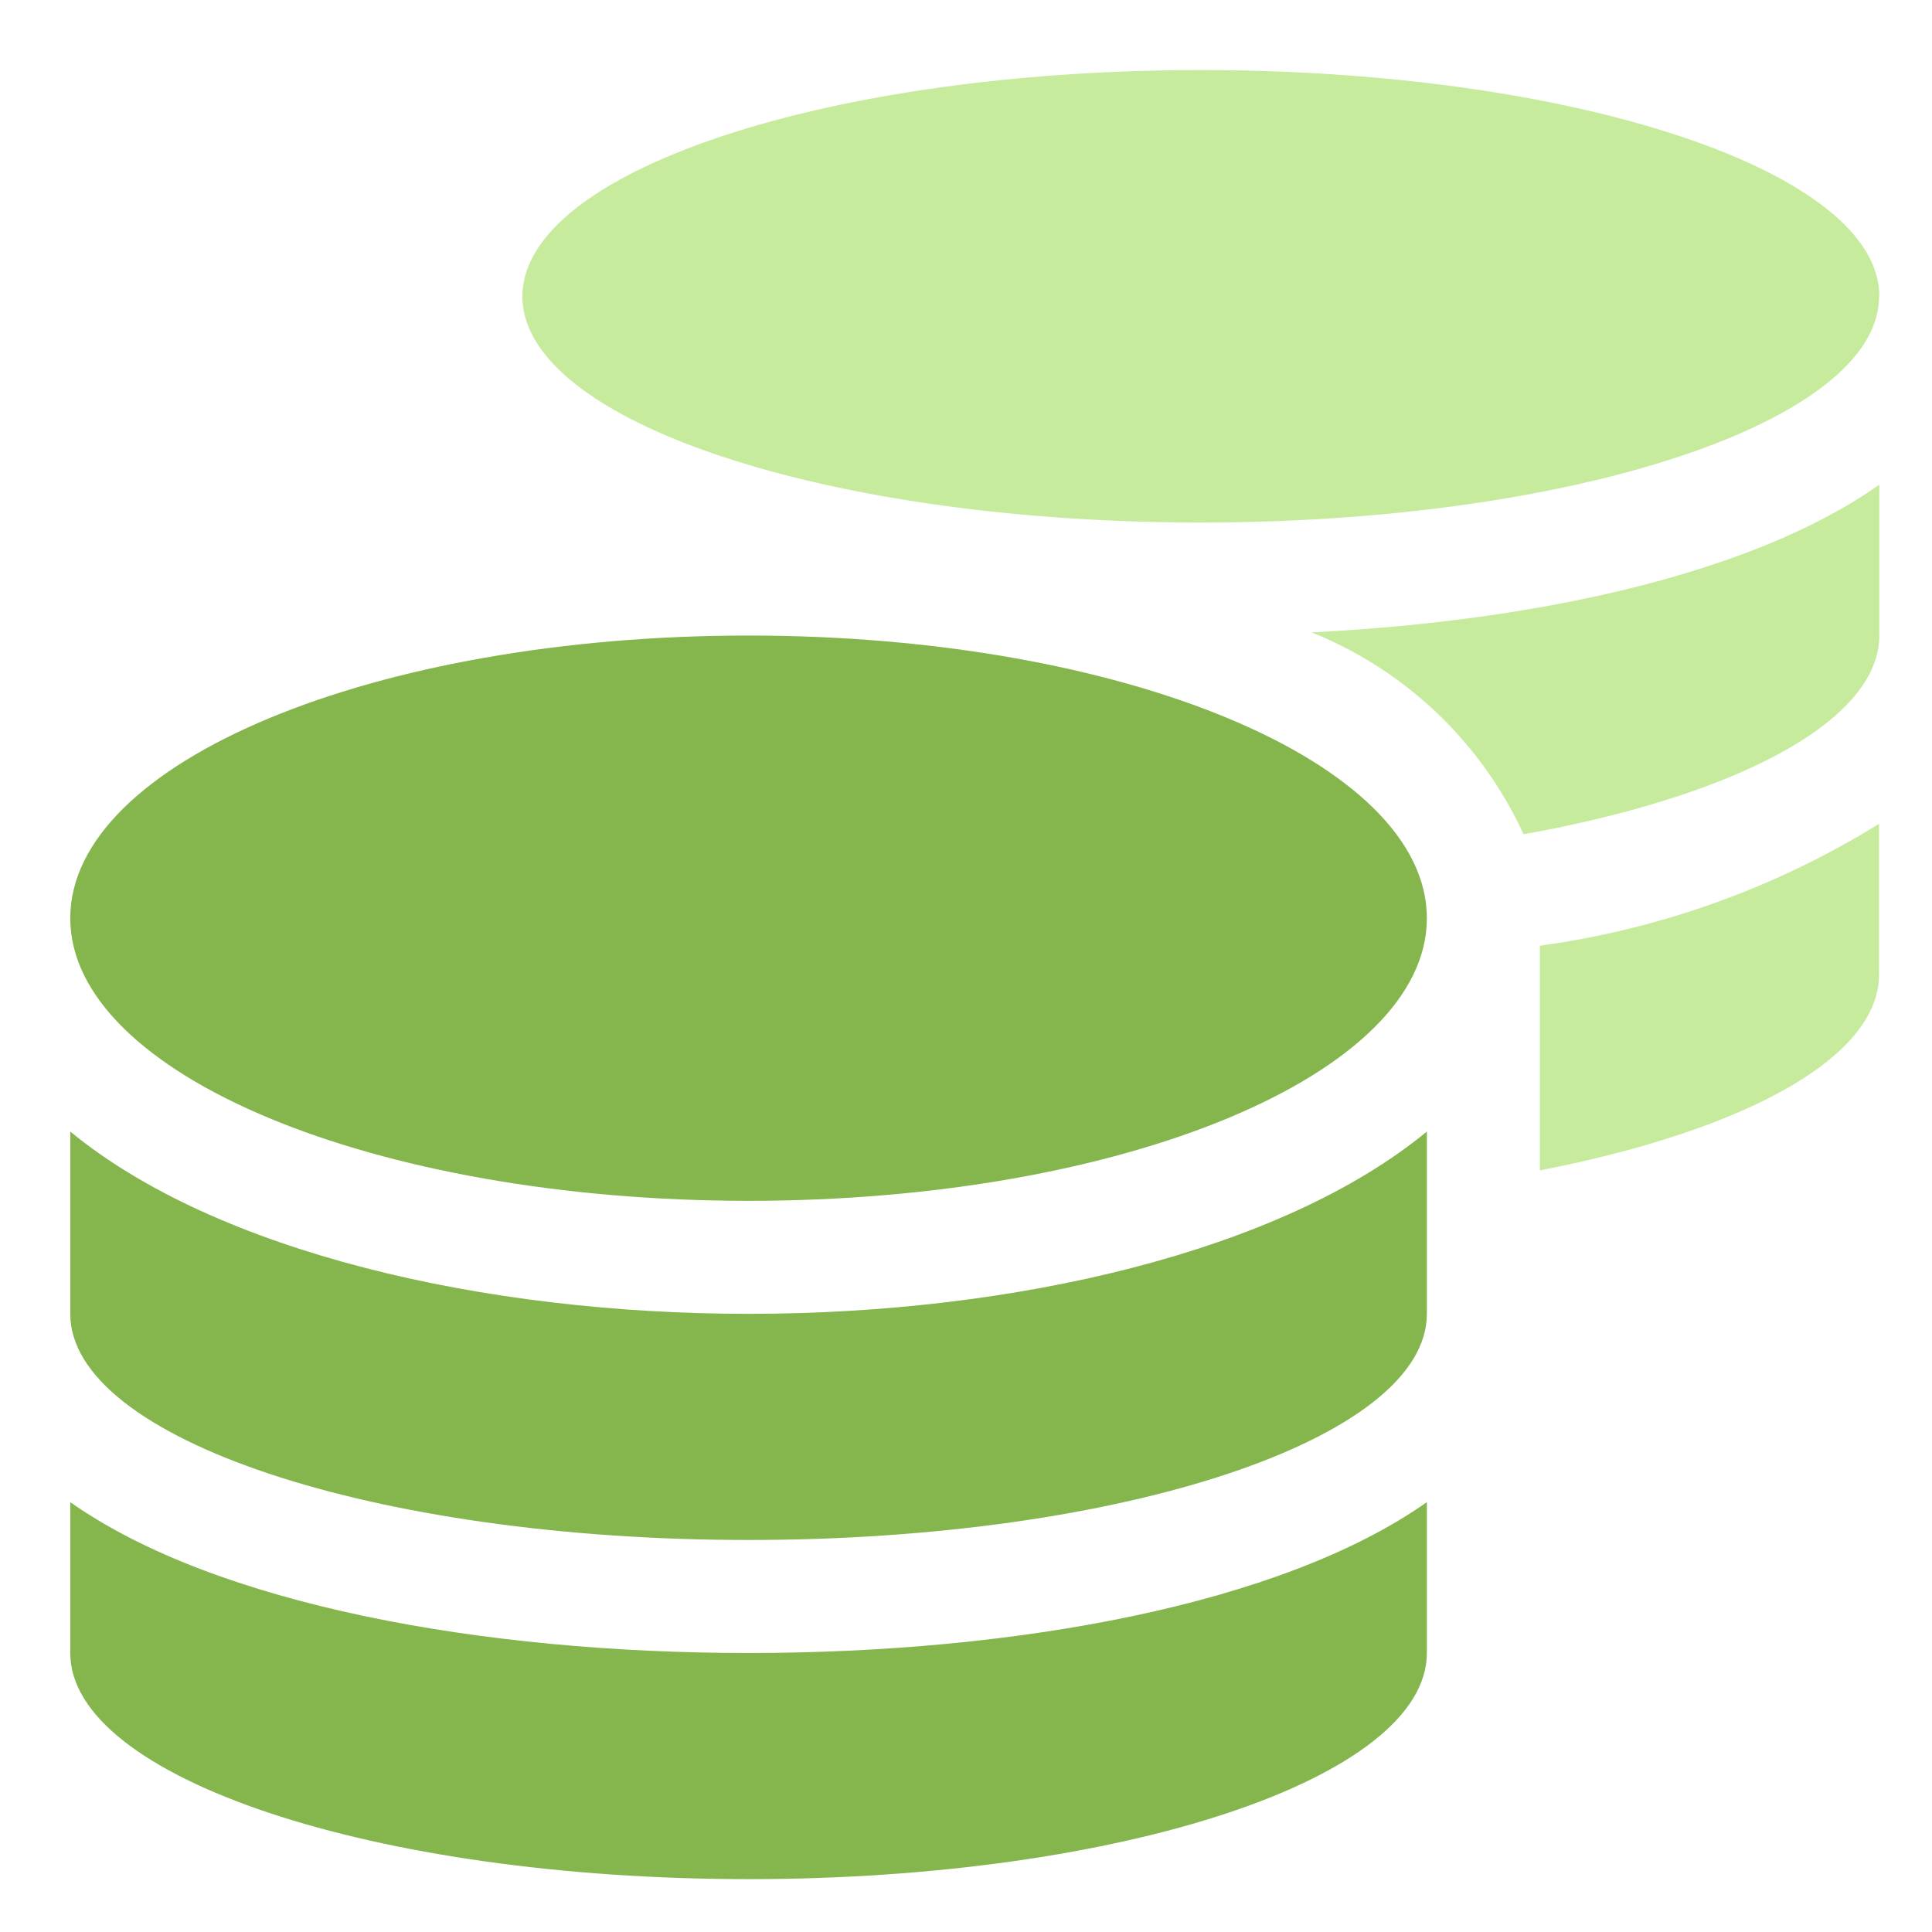 <svg data-name="icon_menu_billing _management" xmlns="http://www.w3.org/2000/svg" width="22" height="22" viewBox="0 0 22 22">
    <path data-name="Path 219" d="M139.586 12.527c2.305-.447 3.862-1.275 3.862-2.229V8.581a9.879 9.879 0 0 1-3.862 1.388zM139.4 8.7c2.414-.434 4.051-1.287 4.051-2.265V4.719c-1.428 1.01-3.882 1.553-6.465 1.682A4.5 4.5 0 0 1 139.4 8.7zm4.051-6.127c0-1.42-3.46-2.575-7.724-2.575S128 1.155 128 2.575s3.46 2.575 7.724 2.575 7.724-1.155 7.724-2.575z" transform="translate(-122.051 .8)" style="fill:#c6eb9d"/>
    <path data-name="Path 220" d="M7.724 166.437c4.264 0 7.724-1.44 7.724-3.218S11.988 160 7.724 160 0 161.44 0 163.218s3.46 3.219 7.724 3.219zM0 169.868v1.718c0 1.42 3.46 2.575 7.724 2.575s7.724-1.155 7.724-2.575v-1.718c-1.661 1.171-4.7 1.718-7.724 1.718s-6.063-.547-7.724-1.718zm0-4.22v2.076c0 1.42 3.46 2.575 7.724 2.575s7.724-1.155 7.724-2.575v-2.076c-1.661 1.368-4.7 2.076-7.724 2.076s-6.063-.708-7.724-2.076z" transform="translate(.8 -152.763)" style="fill:#84b64d"/>
</svg>
